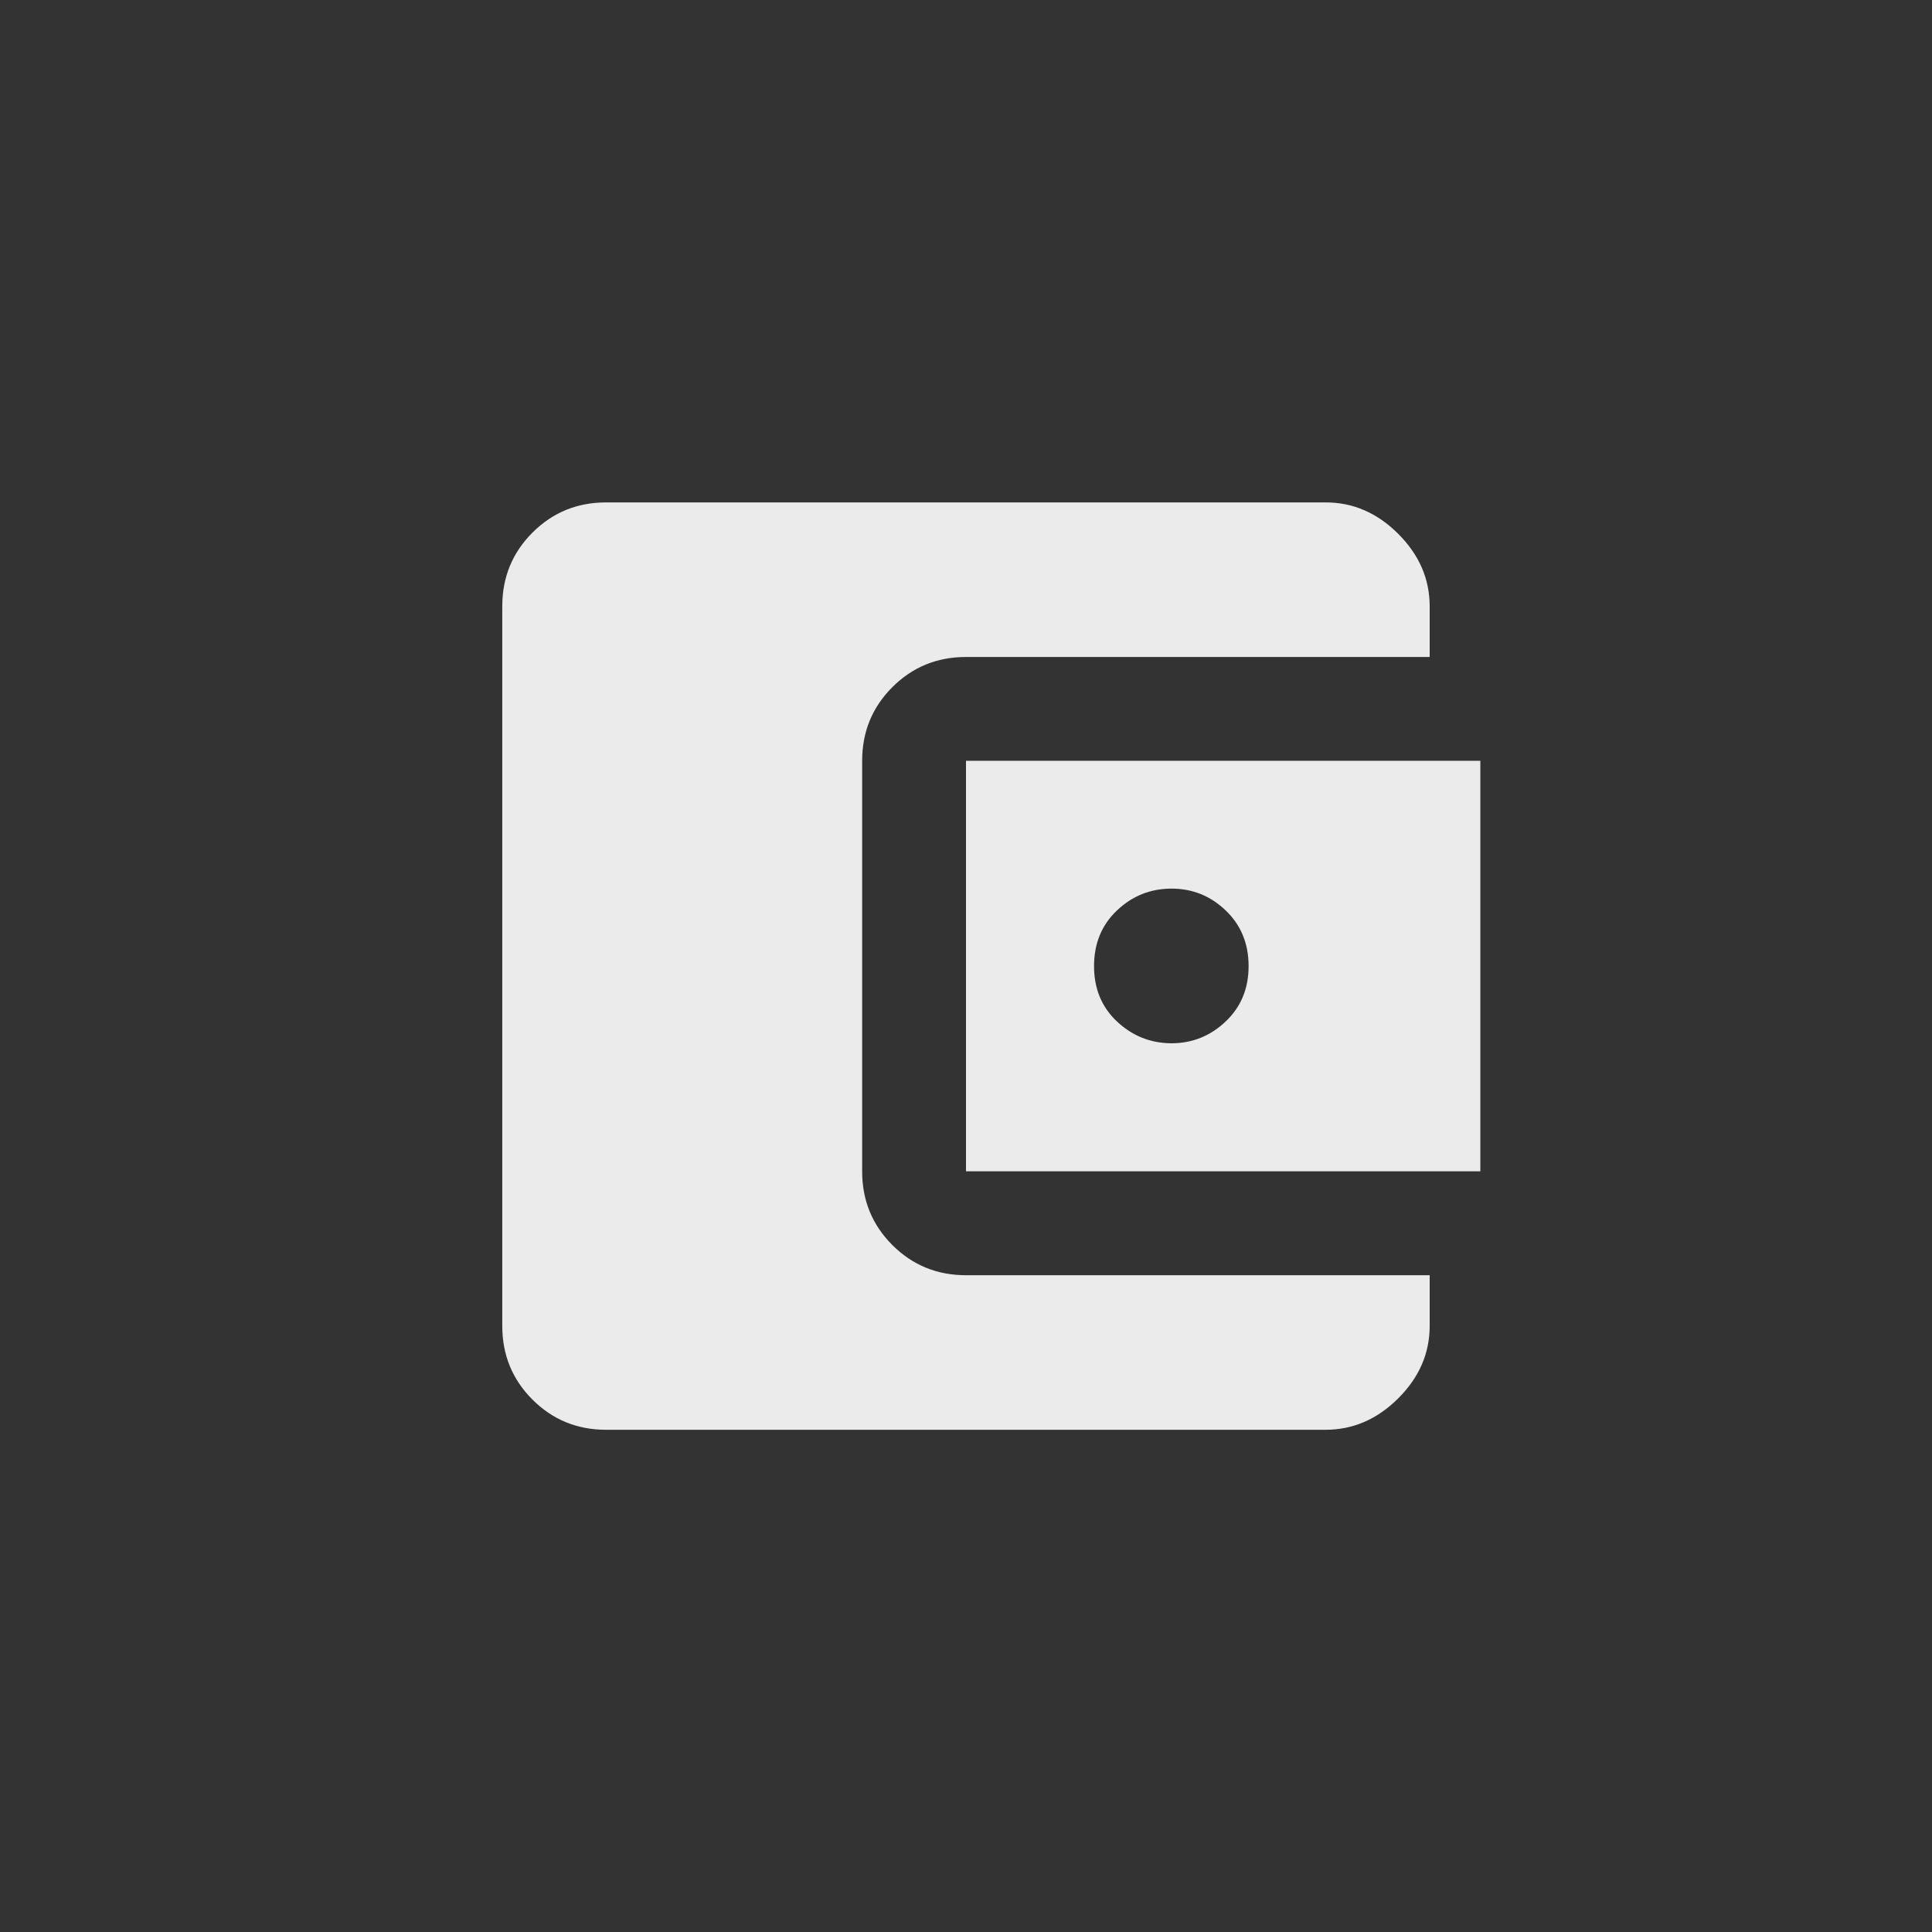<!-- Generated by IcoMoon.io -->
<svg version="1.1" xmlns="http://www.w3.org/2000/svg" width="40" height="40" viewBox="0 0 40 40">
<rect x="0" y="0" width="40" height="40" fill="#333333" stroke="none"/>
<title>mt-account_balance_wallet</title>
<path fill="#ebebeb" d="M24.251 21.6q0.649 0 1.125-0.451t0.475-1.149-0.475-1.151-1.125-0.451-1.125 0.451-0.475 1.151 0.475 1.149 1.125 0.451zM20 24.251v-8.5h10.649v8.5h-10.649zM29.6 26.4v1.051q0 0.851-0.651 1.5t-1.5 0.651h-14.9q-0.9 0-1.525-0.625t-0.625-1.525v-14.9q0-0.9 0.625-1.525t1.525-0.625h14.9q0.849 0 1.5 0.651t0.651 1.5v1.049h-9.6q-0.9 0-1.525 0.625t-0.625 1.525v8.5q0 0.9 0.625 1.525t1.525 0.625h9.6z"></path>
</svg>
